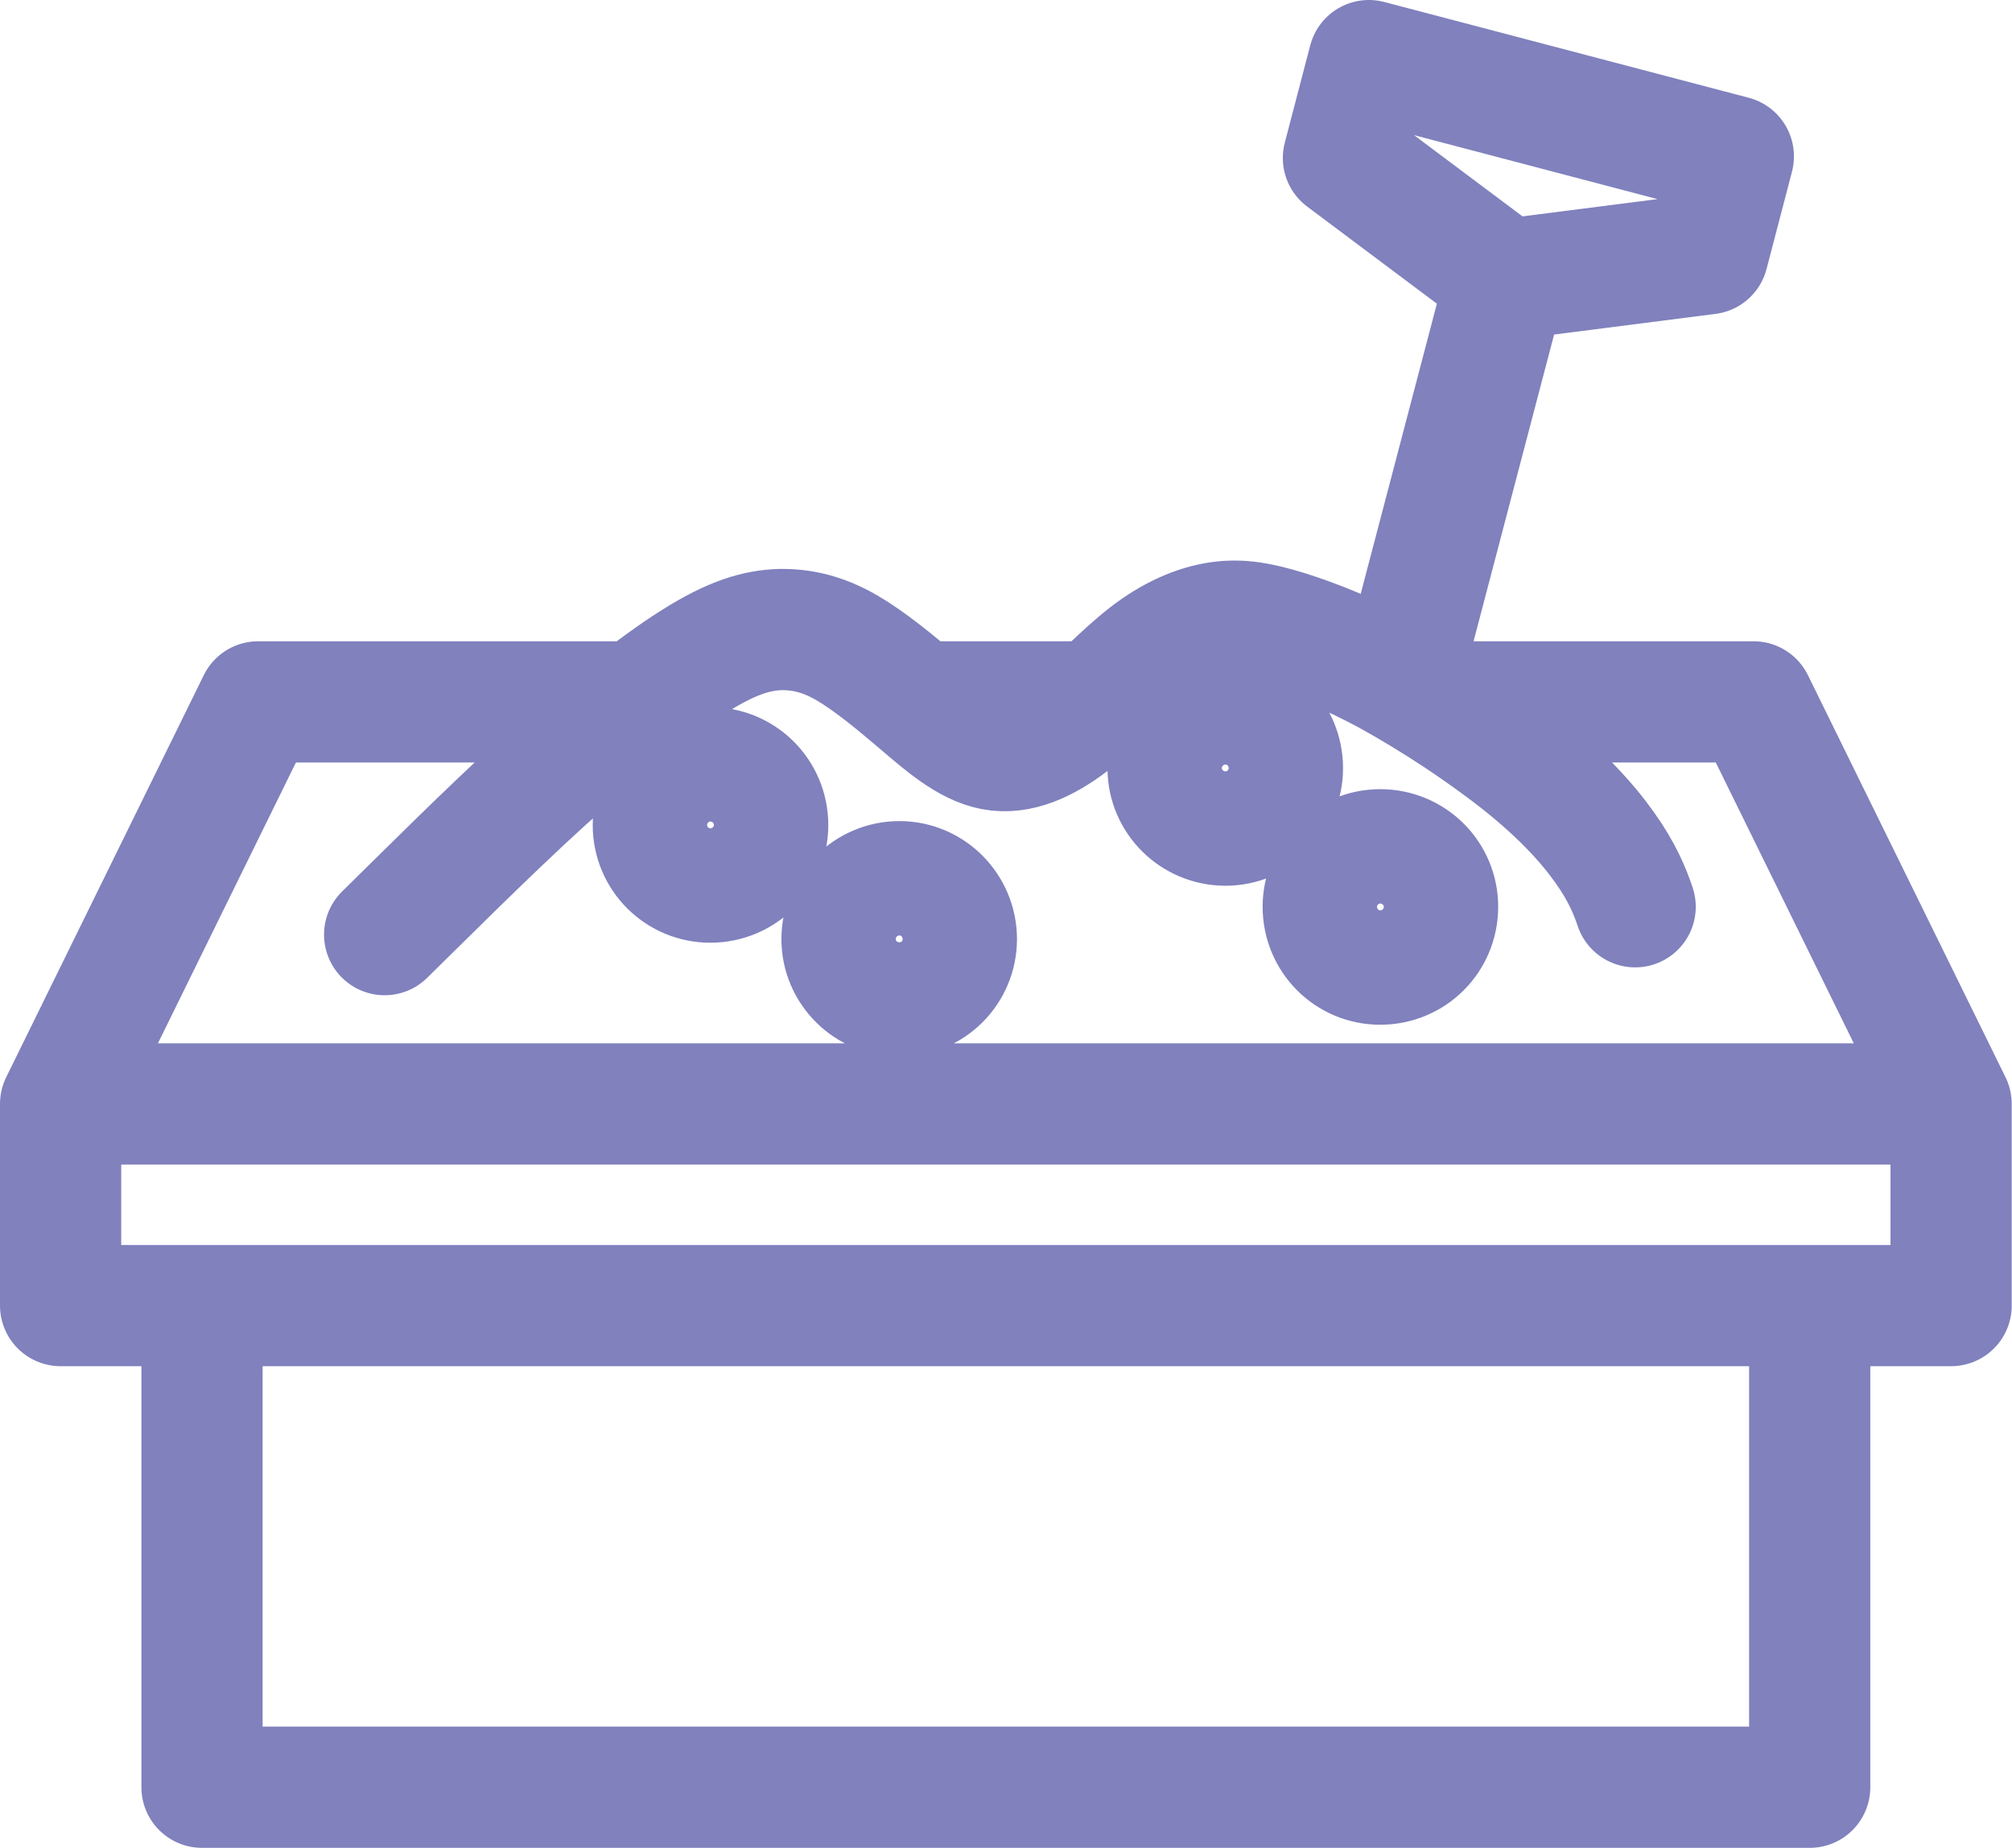 <svg width="49.797" height="45.734" viewBox="0 0 49.797 45.734" fill="none" xmlns="http://www.w3.org/2000/svg" xmlns:xlink="http://www.w3.org/1999/xlink">
	<desc>
			Created with Pixso.
	</desc>
	<defs/>
	<path id="Vector" d="M1.5 27.32L48.29 27.32M37.69 18.9C37.05 18.39 36.27 17.85 35.52 17.37L43.4 17.37L48.29 27.32L48.29 32.31L1.5 32.31L1.5 27.32L6.39 17.37L15.77 17.37C15.08 17.91 14.3 18.57 13.48 19.31C12.04 20.62 10.47 22.2 9.52 23.13M44.79 44.23L44.79 32.31L5 32.31L5 44.23L44.79 44.23ZM26.51 17.88C27.15 17.39 27.77 16.7 28.39 16.22C29.01 15.74 29.62 15.48 30.17 15.4C30.73 15.32 31.21 15.42 31.86 15.62C32.52 15.83 33.34 16.14 34.39 16.71C35.44 17.29 36.72 18.12 37.69 18.9C38.65 19.67 39.29 20.37 39.72 20.98C40.15 21.58 40.35 22.08 40.47 22.44M13.48 19.31C14.92 18.01 16.23 16.96 17.19 16.36C18.14 15.76 18.75 15.6 19.3 15.58C19.86 15.57 20.38 15.7 20.94 16.02C21.51 16.35 22.13 16.86 22.74 17.38C23.35 17.9 23.95 18.43 24.58 18.55C25.21 18.67 25.87 18.37 26.51 17.88C26.71 17.73 26.91 17.55 27.11 17.37L22.73 17.37L22.74 17.38M19 20.42C19 21.2 18.37 21.83 17.58 21.83C16.8 21.83 16.17 21.2 16.17 20.42C16.17 19.63 16.8 19 17.58 19C18.37 19 19 19.63 19 20.42ZM23.67 23.24C23.67 24.02 23.04 24.65 22.26 24.65C21.48 24.65 20.84 24.02 20.84 23.24C20.84 22.46 21.48 21.82 22.26 21.82C23.04 21.82 23.67 22.46 23.67 23.24ZM31.74 19.01C31.74 19.79 31.11 20.42 30.33 20.42C29.55 20.42 28.91 19.79 28.91 19.01C28.91 18.22 29.55 17.59 30.33 17.59C31.11 17.59 31.74 18.22 31.74 19.01ZM35.58 22.44C35.58 23.23 34.95 23.86 34.16 23.86C33.38 23.86 32.75 23.23 32.75 22.44C32.75 21.66 33.38 21.03 34.16 21.03C34.95 21.03 35.58 21.66 35.58 22.44ZM34.66 16.86L37.27 6.92M42.9 3.87L42.27 6.28L37.27 6.92L33.25 3.91L33.88 1.5L42.9 3.87Z" stroke="#8081BD" stroke-opacity="1" stroke-width="3" stroke-linejoin="round" stroke-linecap="round"/>
</svg>
